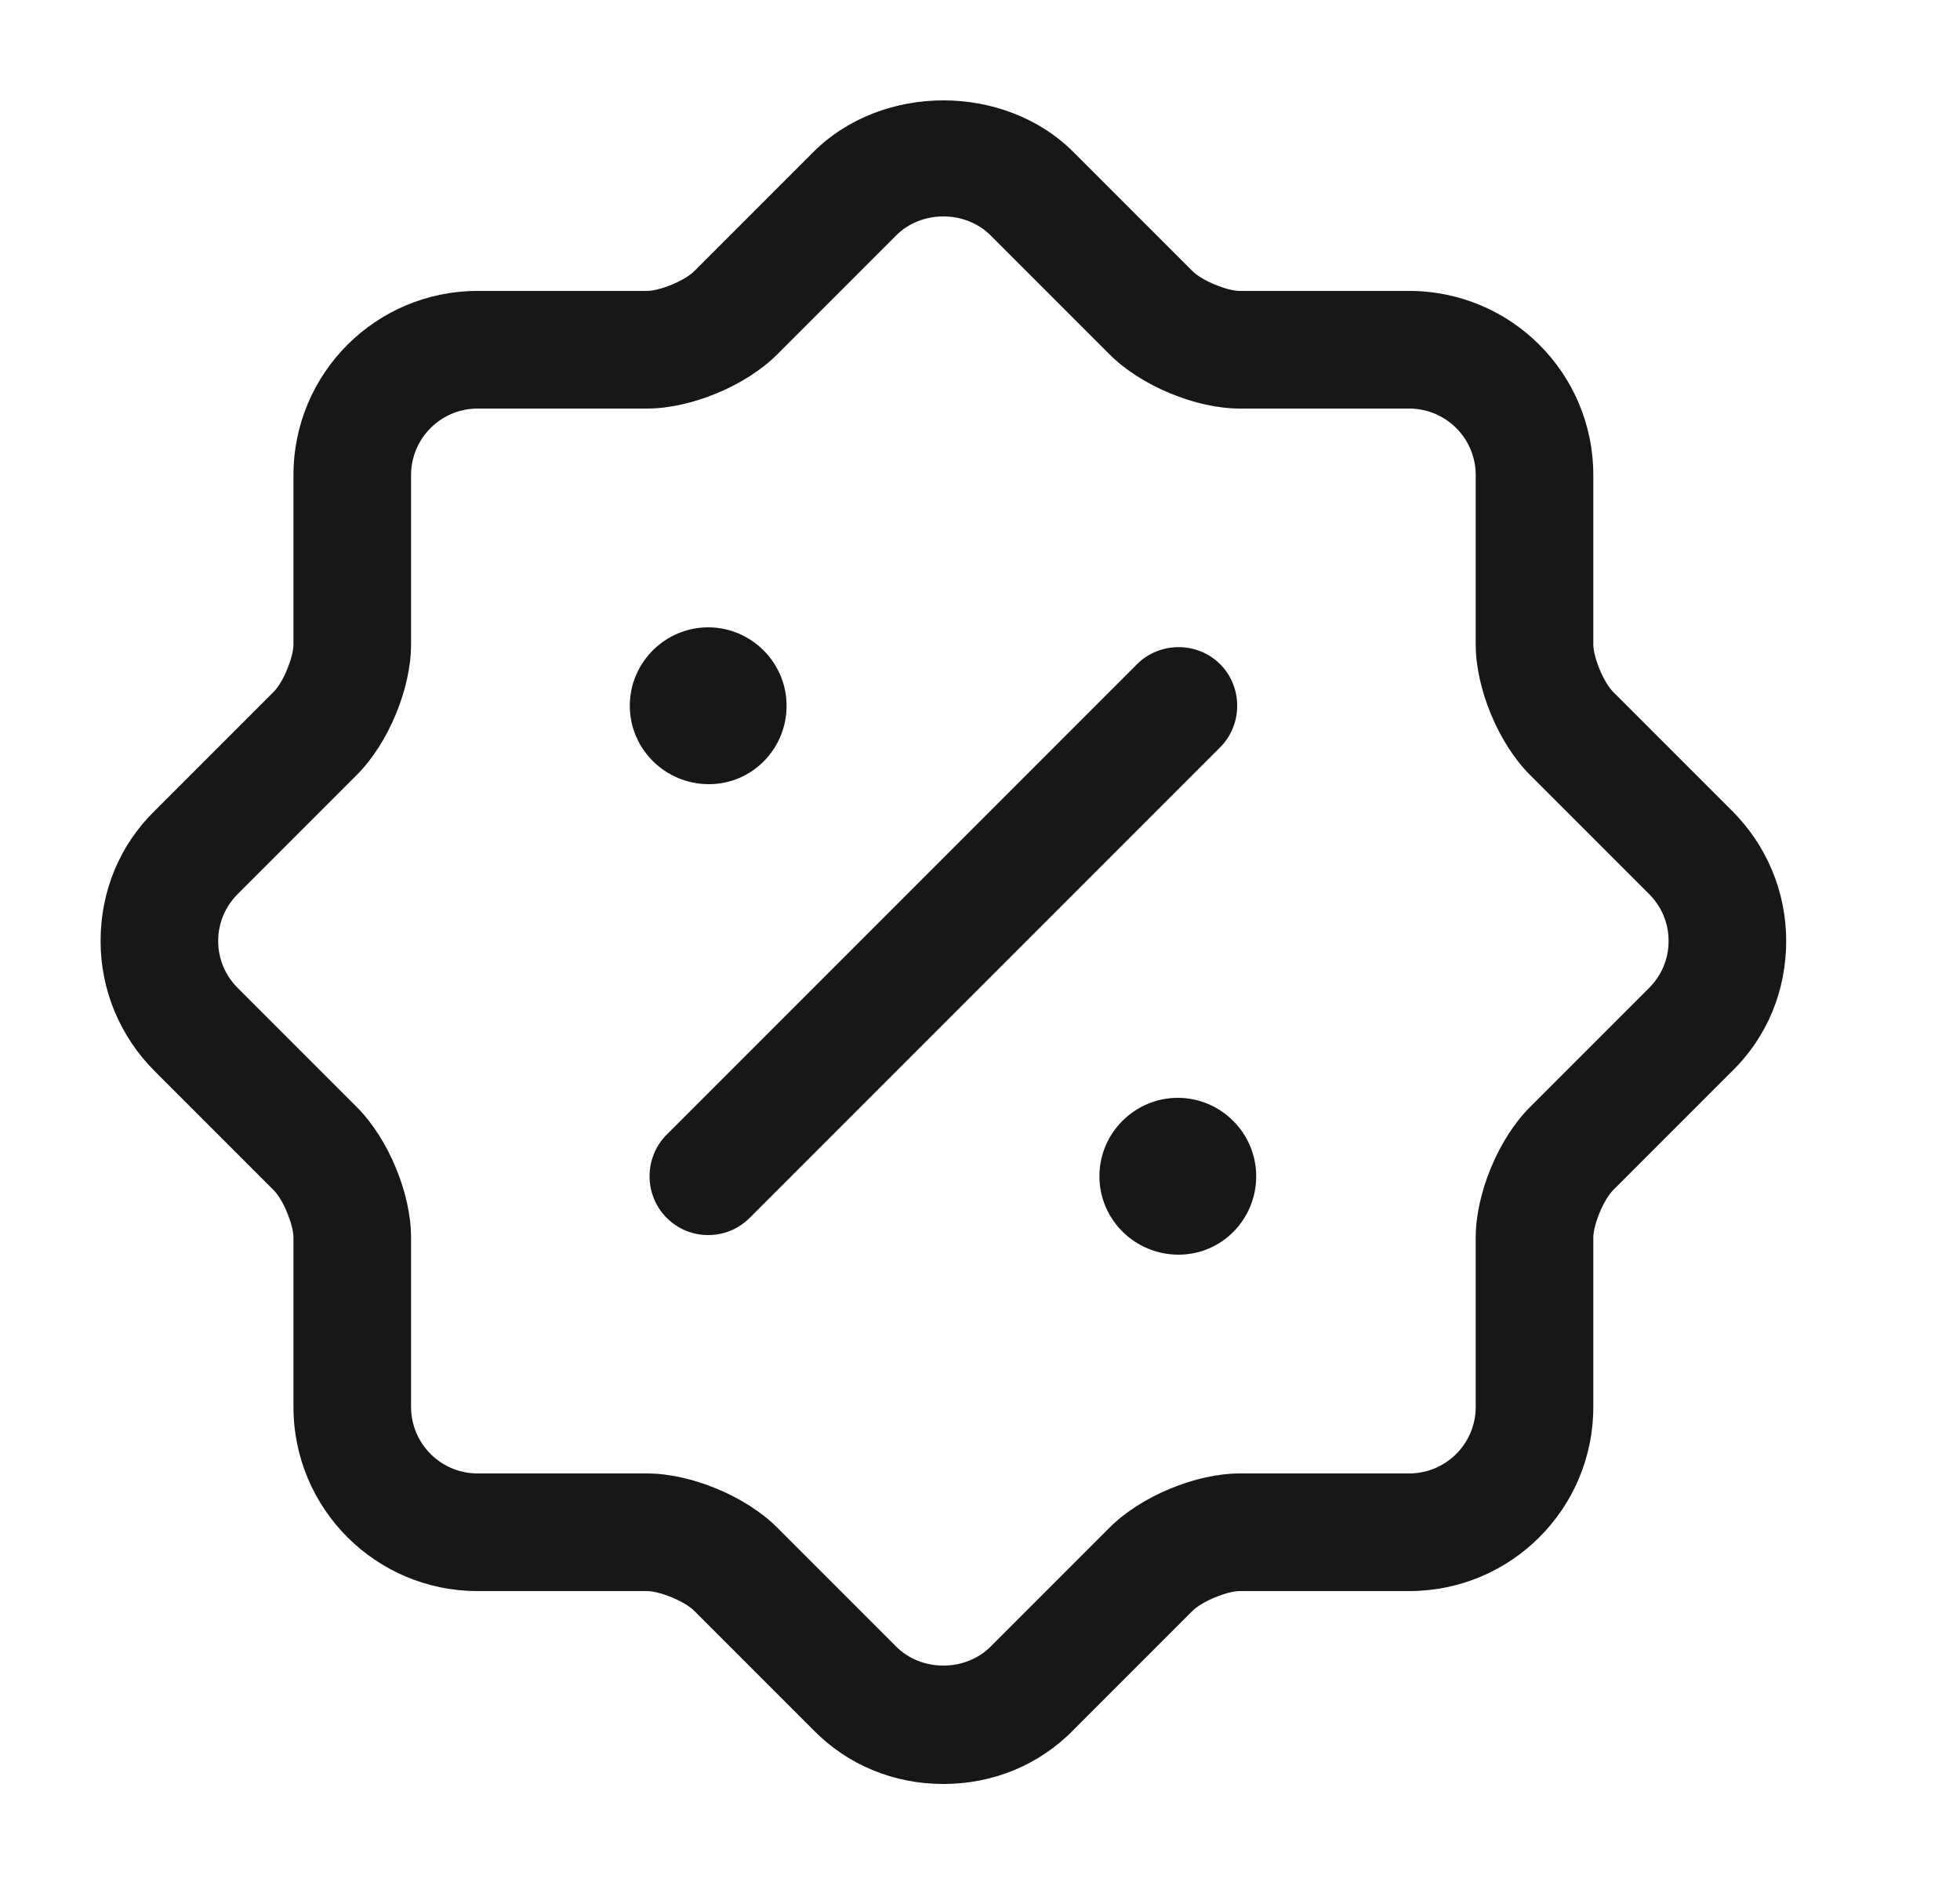 <svg width="25" height="24" viewBox="0 0 25 24" fill="none" xmlns="http://www.w3.org/2000/svg">
<path d="M12.033 22.75C11.403 22.75 10.813 22.51 10.373 22.06L8.853 20.54C8.733 20.42 8.413 20.29 8.253 20.29H6.093C4.793 20.29 3.743 19.24 3.743 17.94V15.78C3.743 15.62 3.613 15.3 3.493 15.18L1.973 13.66C1.533 13.22 1.283 12.63 1.283 12C1.283 11.37 1.523 10.78 1.973 10.34L3.493 8.82C3.613 8.7 3.743 8.38 3.743 8.22V6.06C3.743 4.76 4.793 3.71 6.093 3.71H8.253C8.413 3.71 8.733 3.58 8.853 3.46L10.373 1.94C11.253 1.06 12.813 1.06 13.693 1.94L15.213 3.46C15.333 3.58 15.653 3.71 15.813 3.71H17.973C19.273 3.71 20.323 4.76 20.323 6.06V8.22C20.323 8.38 20.453 8.7 20.573 8.82L22.093 10.34C22.533 10.78 22.783 11.37 22.783 12C22.783 12.63 22.543 13.22 22.093 13.66L20.573 15.18C20.453 15.3 20.323 15.62 20.323 15.78V17.94C20.323 19.24 19.273 20.29 17.973 20.29H15.813C15.653 20.29 15.333 20.42 15.213 20.54L13.693 22.06C13.253 22.51 12.663 22.75 12.033 22.75ZM4.553 14.12C4.953 14.52 5.243 15.22 5.243 15.78V17.94C5.243 18.41 5.623 18.79 6.093 18.79H8.253C8.813 18.79 9.513 19.08 9.913 19.48L11.433 21C11.753 21.32 12.313 21.32 12.633 21L14.153 19.48C14.553 19.08 15.253 18.79 15.813 18.79H17.973C18.443 18.79 18.823 18.41 18.823 17.94V15.78C18.823 15.22 19.113 14.52 19.513 14.12L21.033 12.6C21.193 12.44 21.283 12.23 21.283 12C21.283 11.77 21.193 11.56 21.033 11.4L19.513 9.88C19.113 9.48 18.823 8.78 18.823 8.22V6.06C18.823 5.59 18.443 5.21 17.973 5.21H15.813C15.253 5.21 14.553 4.92 14.153 4.52L12.633 3C12.313 2.68 11.753 2.68 11.433 3L9.913 4.52C9.513 4.92 8.813 5.21 8.253 5.21H6.093C5.623 5.21 5.243 5.59 5.243 6.06V8.22C5.243 8.78 4.953 9.48 4.553 9.88L3.033 11.4C2.873 11.56 2.783 11.77 2.783 12C2.783 12.23 2.873 12.44 3.033 12.6L4.553 14.12Z" fill="#171717"/>
<path d="M15.033 16C14.473 16 14.023 15.55 14.023 15C14.023 14.45 14.473 14 15.023 14C15.573 14 16.023 14.45 16.023 15C16.023 15.55 15.583 16 15.033 16Z" fill="#171717"/>
<path d="M9.043 10C8.483 10 8.033 9.55 8.033 9C8.033 8.45 8.483 8 9.033 8C9.583 8 10.033 8.45 10.033 9C10.033 9.55 9.593 10 9.043 10Z" fill="#171717"/>
<path d="M9.033 15.75C8.843 15.75 8.653 15.68 8.503 15.53C8.213 15.24 8.213 14.76 8.503 14.47L14.503 8.47C14.793 8.18 15.273 8.18 15.563 8.47C15.853 8.76 15.853 9.24 15.563 9.53L9.563 15.53C9.413 15.68 9.223 15.75 9.033 15.75Z" fill="#171717"/>
</svg>
